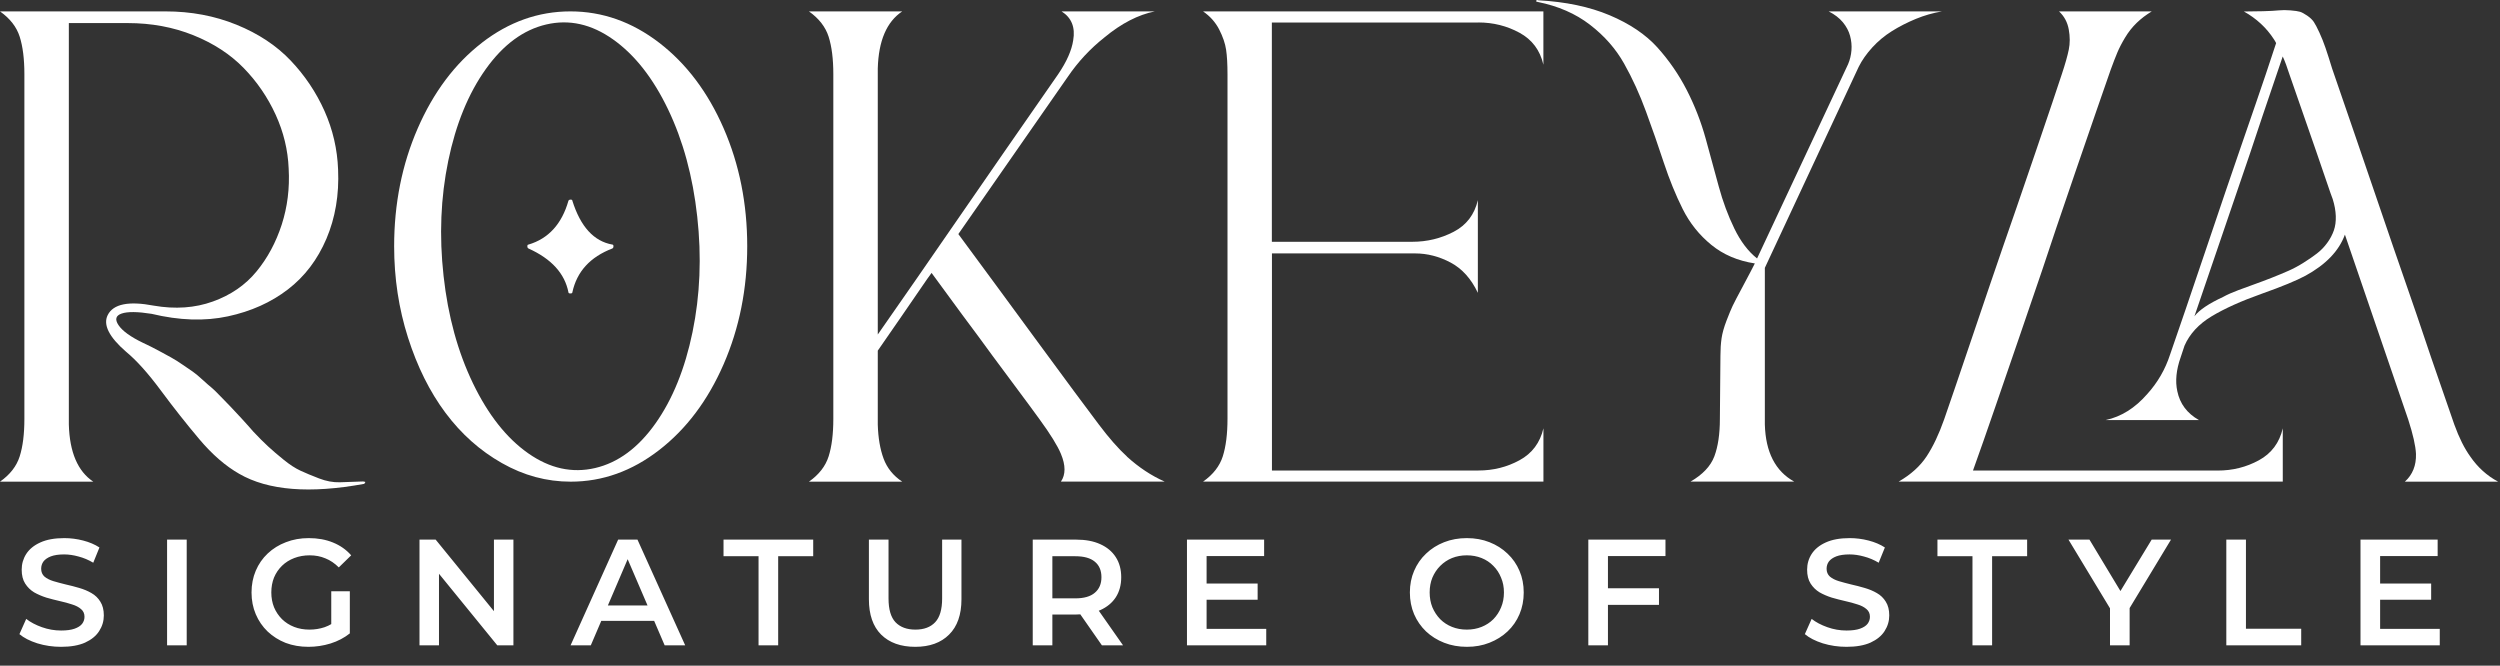 <svg width="984" height="262" viewBox="0 0 984 262" fill="none" xmlns="http://www.w3.org/2000/svg">
<rect x="0" y="0" width="984" height="262" fill="#333333" stroke="none"/>
<path d="M143.131 189.567C143.571 189.567 143.79 189.64 143.79 189.787C143.644 190.08 143.497 190.3 143.351 190.446C121.935 194.385 105.557 193.066 94.181 186.508C88.795 183.448 83.537 178.905 78.445 172.86C73.352 166.814 68.277 160.402 63.258 153.624C58.238 146.846 53.676 141.79 49.609 138.437C42.904 132.612 40.505 127.812 42.392 124.02C44.572 119.641 50.617 118.414 60.528 120.301C68.973 121.766 76.741 121.217 83.794 118.67C90.865 116.124 96.581 112.185 100.941 106.873C105.319 101.56 108.617 95.404 110.888 88.406C113.142 81.408 114.058 74.062 113.618 66.331C113.325 59.04 111.621 51.987 108.489 45.136C105.356 38.284 101.161 32.165 95.921 26.779C90.682 21.393 84.087 17.088 76.154 13.882C68.222 10.676 59.575 9.083 50.269 9.083H27.095V167.071C27.388 177.989 30.594 185.5 36.712 189.585H0C3.939 186.819 6.522 183.503 7.749 179.638C8.977 175.772 9.599 170.863 9.599 164.891V29.179C9.599 23.207 8.977 18.297 7.749 14.432C6.522 10.585 3.939 7.269 0 4.484H65.108C75.165 4.484 84.472 6.225 93.082 9.724C101.674 13.223 108.782 17.913 114.388 23.811C119.993 29.71 124.445 36.342 127.724 43.688C131.003 51.053 132.78 58.729 133.073 66.734C133.513 76.645 131.974 85.713 128.494 93.939C124.995 102.164 119.938 108.833 113.307 113.926C106.675 119.018 98.816 122.554 89.711 124.514C80.606 126.474 70.585 126.145 59.667 123.525C54.134 122.646 50.196 122.609 47.869 123.415C45.542 124.221 45.139 125.742 46.66 127.995C48.181 130.248 51.35 132.557 56.168 134.883C58.348 135.909 60.4 136.917 62.287 137.943C64.174 138.968 65.859 139.884 67.306 140.672C68.753 141.478 70.329 142.449 71.996 143.622C73.663 144.794 74.945 145.655 75.825 146.241C76.704 146.828 77.968 147.872 79.654 149.411C81.321 150.931 82.493 151.957 83.153 152.47C83.812 152.983 85.076 154.21 86.981 156.189C88.868 158.149 90.114 159.431 90.7 160.018C91.287 160.604 92.734 162.161 95.079 164.707C97.405 167.254 98.944 168.976 99.659 169.837C101.839 172.163 103.817 174.142 105.557 175.736C107.298 177.348 109.35 179.088 111.676 180.975C114.003 182.862 116.183 184.291 118.235 185.244C120.268 186.196 122.723 187.204 125.562 188.303C128.402 189.402 131.132 189.897 133.751 189.824C136.371 189.75 139.504 189.64 143.149 189.494L143.131 189.567Z" fill="white"/>
<path d="M189.667 16.832C200.293 8.606 211.926 4.484 224.511 4.484C237.097 4.484 248.766 8.606 259.465 16.832C270.163 25.057 278.627 36.287 284.819 50.485C291.011 64.683 294.107 80.163 294.107 96.925C294.107 113.687 291.011 129.149 284.819 143.365C278.627 157.563 270.182 168.829 259.465 177.128C248.766 185.427 237.133 189.585 224.621 189.585C215.15 189.585 206.118 187.149 197.526 182.258C188.934 177.385 181.533 170.79 175.341 162.491C169.149 154.192 164.24 144.318 160.594 132.886C156.948 121.455 155.135 109.474 155.135 96.943C155.135 80.199 158.231 64.719 164.423 50.503C170.615 36.306 179.024 25.076 189.667 16.85V16.832ZM207.914 178.429C216.432 184.401 225.207 186.325 234.239 184.218C243.27 182.111 251.166 176.285 257.944 166.741C264.723 157.196 269.596 145.179 272.582 130.688C275.568 116.197 276.191 101.047 274.432 85.237C272.692 69.427 268.863 55.376 262.964 43.065C257.065 30.755 249.847 21.576 241.328 15.531C232.81 9.486 224.035 7.525 215.003 9.632C205.972 11.739 198.039 17.601 191.188 27.219C184.336 36.837 179.427 48.854 176.44 63.272C173.454 77.689 172.831 92.803 174.59 108.613C176.331 124.423 180.196 138.51 186.168 150.894C192.14 163.279 199.395 172.457 207.914 178.429ZM241.017 96.266C241.31 96.266 241.457 96.485 241.457 96.925C241.457 97.365 241.31 97.658 241.017 97.804C232.279 101.157 227.039 106.909 225.28 115.061C225.28 115.354 225.024 115.501 224.511 115.501C223.998 115.501 223.742 115.354 223.742 115.061C222.276 107.624 217.037 101.871 208.005 97.804C207.712 97.658 207.565 97.365 207.565 96.925C207.565 96.485 207.712 96.266 208.005 96.266C215.864 93.939 221.122 88.187 223.742 79.008C223.888 78.715 224.181 78.569 224.621 78.569C225.061 78.569 225.28 78.715 225.28 79.008C228.486 89.213 233.726 94.965 241.017 96.266Z" fill="white"/>
<path d="M443.574 179.73C448.227 183.961 453.192 187.241 458.431 189.567H417.579C419.466 186.801 419.466 183.155 417.579 178.649C416.26 175.443 413.42 170.863 409.06 164.891C407.595 162.857 404.004 157.966 398.252 150.253C392.499 142.541 388.084 136.569 385.025 132.337C382.698 129.277 376.579 120.979 366.669 107.422L364.928 109.822C362.455 113.468 358.919 118.597 354.34 125.229C349.76 131.86 346.792 136.129 345.491 138.016V167.071C345.638 172.31 346.407 176.798 347.781 180.517C349.155 184.236 351.61 187.259 355.109 189.585H318.396C322.335 186.819 324.918 183.503 326.146 179.638C327.373 175.772 327.996 170.863 327.996 164.891V29.179C327.996 23.207 327.373 18.297 326.146 14.432C324.9 10.566 322.317 7.251 318.396 4.484H355.109C348.99 8.57 345.784 16.062 345.491 26.999V131.659L361.008 109.364C388.249 69.885 406.752 43.157 416.516 29.179C419.869 24.233 421.829 19.781 422.415 15.842C423.294 10.75 421.756 6.958 417.835 4.484H454.548C447.989 5.803 441.358 9.211 434.671 14.762C429.138 19.14 424.32 24.306 420.253 30.278C409.335 46.015 394.972 66.624 377.202 92.125C379.822 95.624 384.915 102.549 392.499 112.881C400.065 123.232 405.103 130.065 407.576 133.418C419.667 149.887 427.966 161.098 432.491 167.071C436.43 172.31 440.13 176.542 443.629 179.748L443.574 179.73Z" fill="white"/>
<path d="M581.886 8.863H500.602V95.166H555.89C561.716 95.166 567.138 93.847 572.176 91.228C577.196 88.608 580.365 84.449 581.684 78.77V115.263C579.064 109.73 575.492 105.755 570.986 103.355C566.461 100.955 561.807 99.746 557.008 99.746H500.638V185.189H581.922C587.748 185.189 593.134 183.851 598.099 181.14C603.045 178.447 606.177 174.252 607.496 168.573V189.549H473.544C477.482 186.783 480.065 183.467 481.293 179.601C482.52 175.736 483.143 170.826 483.143 164.854V29.179C483.143 25.241 482.96 22.035 482.594 19.561C482.227 17.088 481.311 14.432 479.864 11.592C478.398 8.753 476.292 6.39 473.525 4.484H607.478V25.46C606.178 19.781 603.027 15.586 598.08 12.893C593.134 10.2 587.73 8.844 581.904 8.844L581.886 8.863Z" fill="white"/>
<path d="M742.054 4.488H764.349C760.849 5.075 757.424 6.064 754.071 7.438C750.719 8.83 747.586 10.424 744.673 12.238C741.76 14.069 739.177 16.213 736.924 18.686C734.671 21.159 732.875 23.706 731.575 26.325L694.642 105.429V167.056C694.936 177.975 698.801 185.486 706.22 189.571H665.368C670.168 186.805 673.3 183.489 674.766 179.623C676.213 175.758 676.946 170.848 676.946 164.876L677.166 139.962C677.166 137.488 677.312 135.235 677.605 133.183C677.898 131.15 678.558 128.805 679.565 126.185C680.573 123.566 681.379 121.642 681.965 120.396C682.552 119.169 683.926 116.494 686.124 112.427C688.304 108.342 689.843 105.429 690.704 103.689C683.999 102.663 678.283 100.226 673.557 96.361C668.83 92.496 665.075 87.806 662.308 82.273C659.542 76.741 657.069 70.659 654.871 64.027C652.691 57.395 650.364 50.69 647.873 43.93C645.399 37.152 642.523 30.85 639.244 25.024C635.965 19.199 631.495 14.106 625.797 9.728C620.118 5.349 613.267 2.382 605.261 0.769C604.528 0.623 604.382 0.403 604.822 0.11C604.968 -0.037 605.188 -0.037 605.481 0.11C616.253 0.696 625.614 2.656 633.565 6.009C641.497 9.361 647.763 13.593 652.361 18.686C656.941 23.779 660.806 29.385 663.939 35.503C667.072 41.622 669.545 47.997 671.377 54.629C673.19 61.261 674.912 67.526 676.506 73.425C678.1 79.324 680.152 84.82 682.625 89.931C685.098 95.024 688.084 98.962 691.583 101.729L727.416 25.244C728.149 23.504 728.589 21.672 728.735 19.785C728.882 17.898 728.699 15.993 728.186 14.106C727.673 12.219 726.72 10.424 725.346 8.757C723.954 7.09 722.104 5.661 719.777 4.488H742.072H742.054Z" fill="white"/>
<path d="M872.925 185.21C878.75 185.21 884.136 183.873 889.101 181.162C894.047 178.469 897.18 174.273 898.499 168.594V189.57H747.289C752.089 186.804 755.771 183.488 758.317 179.623C760.864 175.757 763.154 170.921 765.206 165.095C767.239 159.27 770.885 148.589 776.124 133.091C781.363 117.574 785.449 105.593 788.362 97.148C791.421 88.41 795.689 76.025 801.149 59.996C806.608 43.966 810.07 33.707 811.536 29.182C812.855 25.244 813.753 22.038 814.265 19.565C814.778 17.091 814.778 14.435 814.265 11.596C813.753 8.756 812.488 6.393 810.437 4.488H846.929C844.749 5.807 842.771 7.29 841.03 8.976C839.29 10.661 837.751 12.585 836.45 14.765C835.131 16.945 834.124 18.923 833.391 20.664C832.658 22.404 831.779 24.676 830.771 27.442C827.712 36.18 823.187 49.261 817.215 66.664C811.243 84.068 806.791 97.221 803.878 106.106C801.405 113.397 798.529 121.806 795.25 131.351C791.971 140.895 788.691 150.44 785.412 159.966C782.133 169.51 779.183 177.919 776.564 185.21H872.925ZM972.345 179.751C975.258 183.983 978.904 187.262 983.264 189.589H946.551C949.611 186.822 951.058 183.177 950.93 178.67C950.783 175.464 949.757 170.958 947.87 165.114L922.956 92.348C920.629 98.76 915.445 104.146 907.439 108.524C903.94 110.411 898.188 112.793 890.182 115.632C882.176 118.472 875.618 121.421 870.525 124.481C865.432 127.54 861.86 131.406 859.826 136.059L858.306 140.639C856.565 145.585 856.126 150.037 856.987 153.975C858.013 158.922 860.852 162.714 865.505 165.333H828.793C834.912 164.014 840.371 160.607 845.189 155.056C849.256 150.55 852.26 145.365 854.147 139.54C857.5 129.922 862.189 116.164 868.235 98.247C874.28 80.331 878.622 67.58 881.242 60.014C883.129 54.482 885.364 48.033 887.91 40.669C890.457 33.323 893.113 25.409 895.879 16.963C895.586 16.377 895.293 15.864 895 15.443C892.087 10.936 888.148 7.29 883.202 4.524C885.529 4.524 888.038 4.488 890.75 4.414C893.443 4.341 895.476 4.231 896.868 4.085C898.242 3.938 899.818 3.938 901.558 4.085C903.299 4.231 904.544 4.414 905.277 4.634C906.01 4.854 906.944 5.367 908.117 6.155C909.289 6.961 910.15 7.785 910.736 8.664C911.323 9.544 912.037 10.918 912.916 12.823C913.796 14.71 914.584 16.725 915.316 18.832C916.049 20.939 916.91 23.686 917.936 27.021C921.875 38.379 929.88 61.755 941.971 97.166C943.73 102.259 945.727 108.066 947.98 114.533C950.233 121.018 952.249 126.881 953.989 132.12C955.729 137.359 957.745 143.222 959.998 149.707C962.251 156.192 964.266 161.981 966.007 167.074C967.894 172.313 970.019 176.545 972.345 179.751ZM875.105 116.823C876.699 115.944 878.677 115.083 881.004 114.204C883.33 113.324 885.51 112.536 887.562 111.804C889.596 111.071 891.831 110.247 894.23 109.294C896.63 108.341 898.81 107.444 900.789 106.564C902.767 105.685 904.728 104.641 906.688 103.395C908.648 102.168 910.407 100.958 911.927 99.786C913.448 98.614 914.803 97.24 915.976 95.627C917.148 94.034 918.009 92.385 918.595 90.718C919.182 89.051 919.438 87.145 919.365 85.039C919.292 82.932 918.889 80.697 918.156 78.37L917.276 75.971C915.225 69.852 909.839 54.262 901.1 29.219C900.221 26.453 899.36 24.126 898.481 22.221C892.069 41.017 887.782 53.767 885.584 60.454L863.728 124.481C865.615 122.008 869.407 119.461 875.086 116.842L875.105 116.823Z" fill="white"/>
<path d="M24.047 254.59C20.798 254.59 17.688 254.135 14.717 253.223C11.745 252.273 9.388 251.064 7.645 249.598L10.319 243.596C11.983 244.903 14.043 245.993 16.5 246.864C18.956 247.736 21.472 248.172 24.047 248.172C26.226 248.172 27.989 247.934 29.337 247.459C30.684 246.983 31.674 246.349 32.308 245.557C32.942 244.725 33.259 243.794 33.259 242.764C33.259 241.496 32.803 240.486 31.892 239.733C30.981 238.94 29.792 238.326 28.326 237.89C26.9 237.415 25.295 236.979 23.512 236.583C21.769 236.187 20.006 235.731 18.223 235.216C16.48 234.661 14.875 233.968 13.409 233.136C11.983 232.264 10.814 231.115 9.903 229.689C8.992 228.263 8.536 226.44 8.536 224.221C8.536 221.963 9.13 219.903 10.319 218.041C11.547 216.139 13.389 214.633 15.846 213.524C18.342 212.375 21.492 211.801 25.295 211.801C27.791 211.801 30.268 212.118 32.724 212.751C35.181 213.385 37.32 214.297 39.143 215.485L36.706 221.488C34.844 220.378 32.922 219.566 30.941 219.051C28.96 218.496 27.058 218.219 25.236 218.219C23.096 218.219 21.353 218.477 20.006 218.992C18.699 219.507 17.728 220.18 17.094 221.012C16.5 221.844 16.203 222.795 16.203 223.865C16.203 225.133 16.638 226.163 17.51 226.955C18.421 227.708 19.59 228.302 21.016 228.738C22.482 229.174 24.107 229.61 25.89 230.046C27.672 230.442 29.436 230.898 31.179 231.413C32.962 231.928 34.566 232.601 35.993 233.433C37.459 234.265 38.627 235.394 39.499 236.821C40.41 238.247 40.866 240.05 40.866 242.229C40.866 244.448 40.252 246.508 39.024 248.41C37.835 250.272 35.993 251.777 33.497 252.926C31.001 254.036 27.851 254.59 24.047 254.59ZM65.762 253.996V212.395H73.488V253.996H65.762ZM121.409 254.59C118.16 254.59 115.168 254.075 112.435 253.045C109.74 251.975 107.383 250.49 105.362 248.588C103.342 246.647 101.777 244.368 100.667 241.753C99.558 239.139 99.003 236.286 99.003 233.195C99.003 230.105 99.558 227.252 100.667 224.638C101.777 222.023 103.342 219.764 105.362 217.862C107.423 215.921 109.82 214.435 112.553 213.405C115.287 212.335 118.279 211.801 121.527 211.801C125.054 211.801 128.223 212.375 131.036 213.524C133.889 214.673 136.286 216.357 138.227 218.576L133.354 223.33C131.73 221.706 129.967 220.517 128.065 219.764C126.203 218.972 124.142 218.576 121.884 218.576C119.705 218.576 117.684 218.932 115.822 219.645C113.96 220.359 112.355 221.369 111.008 222.676C109.661 223.984 108.611 225.529 107.858 227.312C107.145 229.095 106.789 231.056 106.789 233.195C106.789 235.295 107.145 237.237 107.858 239.02C108.611 240.803 109.661 242.368 111.008 243.715C112.355 245.022 113.94 246.032 115.763 246.746C117.585 247.459 119.606 247.815 121.825 247.815C123.885 247.815 125.866 247.498 127.768 246.864C129.709 246.191 131.551 245.082 133.295 243.536L137.692 249.301C135.513 251.044 132.978 252.372 130.085 253.283C127.233 254.155 124.34 254.59 121.409 254.59ZM130.383 248.291V232.72H137.692V249.301L130.383 248.291ZM165.117 253.996V212.395H171.476L197.566 244.428H194.416V212.395H202.083V253.996H195.724L169.634 221.963H172.784V253.996H165.117ZM224.582 253.996L243.302 212.395H250.909L269.689 253.996H261.607L245.501 216.496H248.591L232.545 253.996H224.582ZM233.199 244.368L235.279 238.306H257.744L259.824 244.368H233.199ZM298.564 253.996V218.932H284.777V212.395H320.078V218.932H306.29V253.996H298.564ZM360.245 254.59C354.54 254.59 350.063 252.986 346.814 249.777C343.605 246.567 342 241.932 342 235.87V212.395H349.726V235.573C349.726 239.852 350.637 242.962 352.46 244.903C354.322 246.845 356.937 247.815 360.305 247.815C363.672 247.815 366.267 246.845 368.09 244.903C369.913 242.962 370.824 239.852 370.824 235.573V212.395H378.431V235.87C378.431 241.932 376.806 246.567 373.558 249.777C370.348 252.986 365.911 254.59 360.245 254.59ZM406.486 253.996V212.395H423.602C427.286 212.395 430.436 212.989 433.051 214.178C435.706 215.366 437.746 217.07 439.172 219.289C440.599 221.508 441.312 224.142 441.312 227.193C441.312 230.244 440.599 232.879 439.172 235.097C437.746 237.276 435.706 238.96 433.051 240.149C430.436 241.298 427.286 241.872 423.602 241.872H410.765L414.212 238.366V253.996H406.486ZM433.705 253.996L423.186 238.901H431.446L442.025 253.996H433.705ZM414.212 239.198L410.765 235.513H423.245C426.652 235.513 429.208 234.78 430.912 233.314C432.655 231.848 433.527 229.808 433.527 227.193C433.527 224.538 432.655 222.498 430.912 221.072C429.208 219.645 426.652 218.932 423.245 218.932H410.765L414.212 215.129V239.198ZM474.322 229.689H495.004V236.048H474.322V229.689ZM474.916 247.518H498.391V253.996H467.191V212.395H497.559V218.873H474.916V247.518ZM577.392 254.59C574.143 254.59 571.151 254.056 568.418 252.986C565.684 251.916 563.307 250.43 561.286 248.529C559.265 246.587 557.7 244.329 556.591 241.753C555.482 239.139 554.927 236.286 554.927 233.195C554.927 230.105 555.482 227.272 556.591 224.697C557.7 222.082 559.265 219.824 561.286 217.922C563.307 215.98 565.684 214.475 568.418 213.405C571.151 212.335 574.123 211.801 577.332 211.801C580.581 211.801 583.553 212.335 586.247 213.405C588.98 214.475 591.358 215.98 593.378 217.922C595.399 219.824 596.964 222.082 598.073 224.697C599.183 227.272 599.737 230.105 599.737 233.195C599.737 236.286 599.183 239.139 598.073 241.753C596.964 244.368 595.399 246.627 593.378 248.529C591.358 250.43 588.98 251.916 586.247 252.986C583.553 254.056 580.601 254.59 577.392 254.59ZM577.332 247.815C579.432 247.815 581.373 247.459 583.156 246.746C584.939 246.032 586.484 245.022 587.792 243.715C589.099 242.368 590.11 240.822 590.823 239.079C591.576 237.296 591.952 235.335 591.952 233.195C591.952 231.056 591.576 229.115 590.823 227.371C590.11 225.588 589.099 224.043 587.792 222.736C586.484 221.389 584.939 220.359 583.156 219.645C581.373 218.932 579.432 218.576 577.332 218.576C575.232 218.576 573.291 218.932 571.508 219.645C569.765 220.359 568.219 221.389 566.872 222.736C565.565 224.043 564.535 225.588 563.782 227.371C563.069 229.115 562.712 231.056 562.712 233.195C562.712 235.295 563.069 237.237 563.782 239.02C564.535 240.803 565.565 242.368 566.872 243.715C568.18 245.022 569.725 246.032 571.508 246.746C573.291 247.459 575.232 247.815 577.332 247.815ZM632.234 231.531H652.975V238.069H632.234V231.531ZM632.887 253.996H625.162V212.395H655.53V218.873H632.887V253.996ZM726.792 254.59C723.544 254.59 720.433 254.135 717.462 253.223C714.49 252.273 712.133 251.064 710.39 249.598L713.064 243.596C714.728 244.903 716.788 245.993 719.245 246.864C721.701 247.736 724.217 248.172 726.792 248.172C728.972 248.172 730.735 247.934 732.082 247.459C733.429 246.983 734.419 246.349 735.053 245.557C735.687 244.725 736.004 243.794 736.004 242.764C736.004 241.496 735.549 240.486 734.637 239.733C733.726 238.94 732.537 238.326 731.071 237.89C729.645 237.415 728.041 236.979 726.258 236.583C724.514 236.187 722.751 235.731 720.968 235.216C719.225 234.661 717.62 233.968 716.154 233.136C714.728 232.264 713.559 231.115 712.648 229.689C711.737 228.263 711.281 226.44 711.281 224.221C711.281 221.963 711.875 219.903 713.064 218.041C714.292 216.139 716.135 214.633 718.591 213.524C721.087 212.375 724.237 211.801 728.041 211.801C730.537 211.801 733.013 212.118 735.469 212.751C737.926 213.385 740.065 214.297 741.888 215.485L739.451 221.488C737.589 220.378 735.667 219.566 733.686 219.051C731.705 218.496 729.804 218.219 727.981 218.219C725.842 218.219 724.098 218.477 722.751 218.992C721.444 219.507 720.473 220.18 719.839 221.012C719.245 221.844 718.948 222.795 718.948 223.865C718.948 225.133 719.383 226.163 720.255 226.955C721.166 227.708 722.335 228.302 723.762 228.738C725.227 229.174 726.852 229.61 728.635 230.046C730.418 230.442 732.181 230.898 733.924 231.413C735.707 231.928 737.312 232.601 738.738 233.433C740.204 234.265 741.373 235.394 742.244 236.821C743.156 238.247 743.611 240.05 743.611 242.229C743.611 244.448 742.997 246.508 741.769 248.41C740.58 250.272 738.738 251.777 736.242 252.926C733.746 254.036 730.596 254.59 726.792 254.59ZM776.366 253.996V218.932H762.578V212.395H797.88V218.932H784.092V253.996H776.366ZM830.496 253.996V237.534L832.22 242.288L814.153 212.395H822.414L836.915 236.464H832.279L846.899 212.395H854.506L836.439 242.288L838.222 237.534V253.996H830.496ZM876.278 253.996V212.395H884.004V247.459H905.755V253.996H876.278ZM936.221 229.689H956.903V236.048H936.221V229.689ZM936.816 247.518H960.291V253.996H929.09V212.395H959.459V218.873H936.816V247.518Z" fill="white"/>
</svg>
